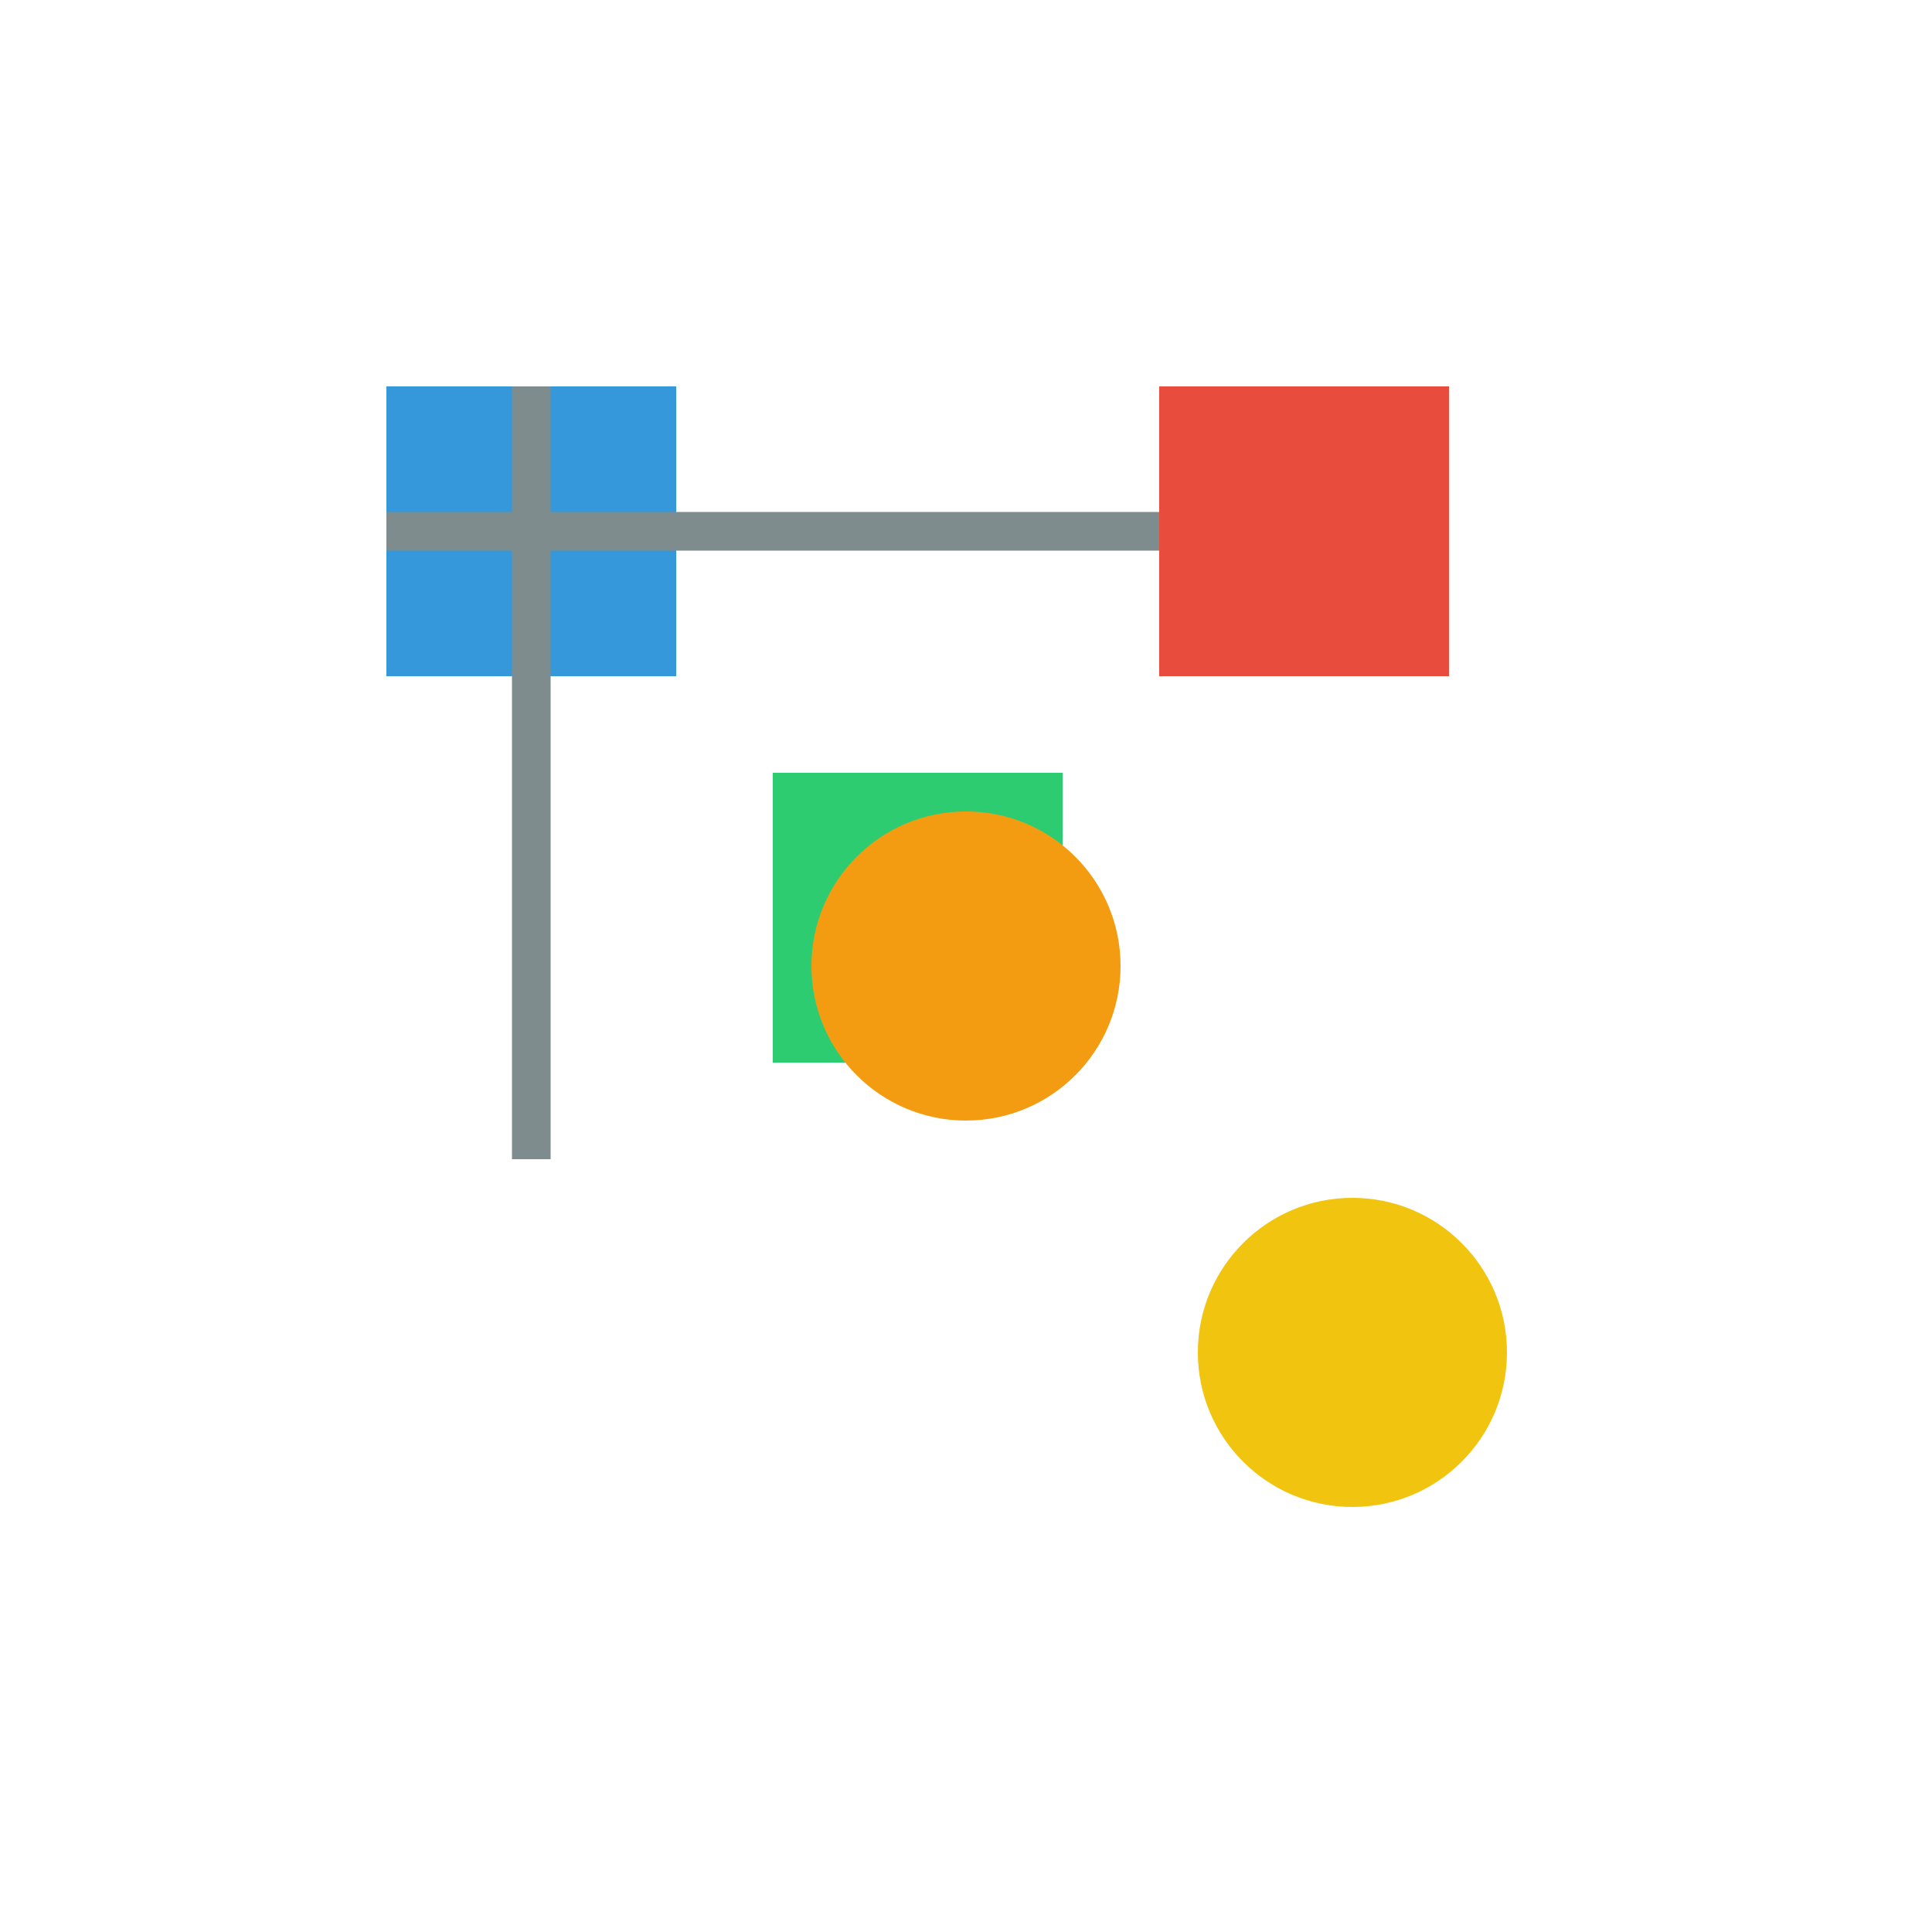 <svg width="100" height="100" viewBox="0 0 100 100" xmlns="http://www.w3.org/2000/svg">
  <!-- Blockchain grid -->
  <rect x="20" y="20" width="15" height="15" fill="#3498db"/>
  <rect x="40" y="40" width="15" height="15" fill="#2ecc71"/>
  <rect x="60" y="20" width="15" height="15" fill="#e74c3c"/>
  <line x1="20" y1="27.5" x2="60" y2="27.5" stroke="#7f8c8d" stroke-width="2"/>
  <line x1="27.5" y1="20" x2="27.5" y2="60" stroke="#7f8c8d" stroke-width="2"/>
  
  <!-- Critters -->
  <circle cx="50" cy="50" r="8" fill="#f39c12"/>
  <circle cx="70" cy="70" r="8" fill="#f1c40f"/>
</svg>